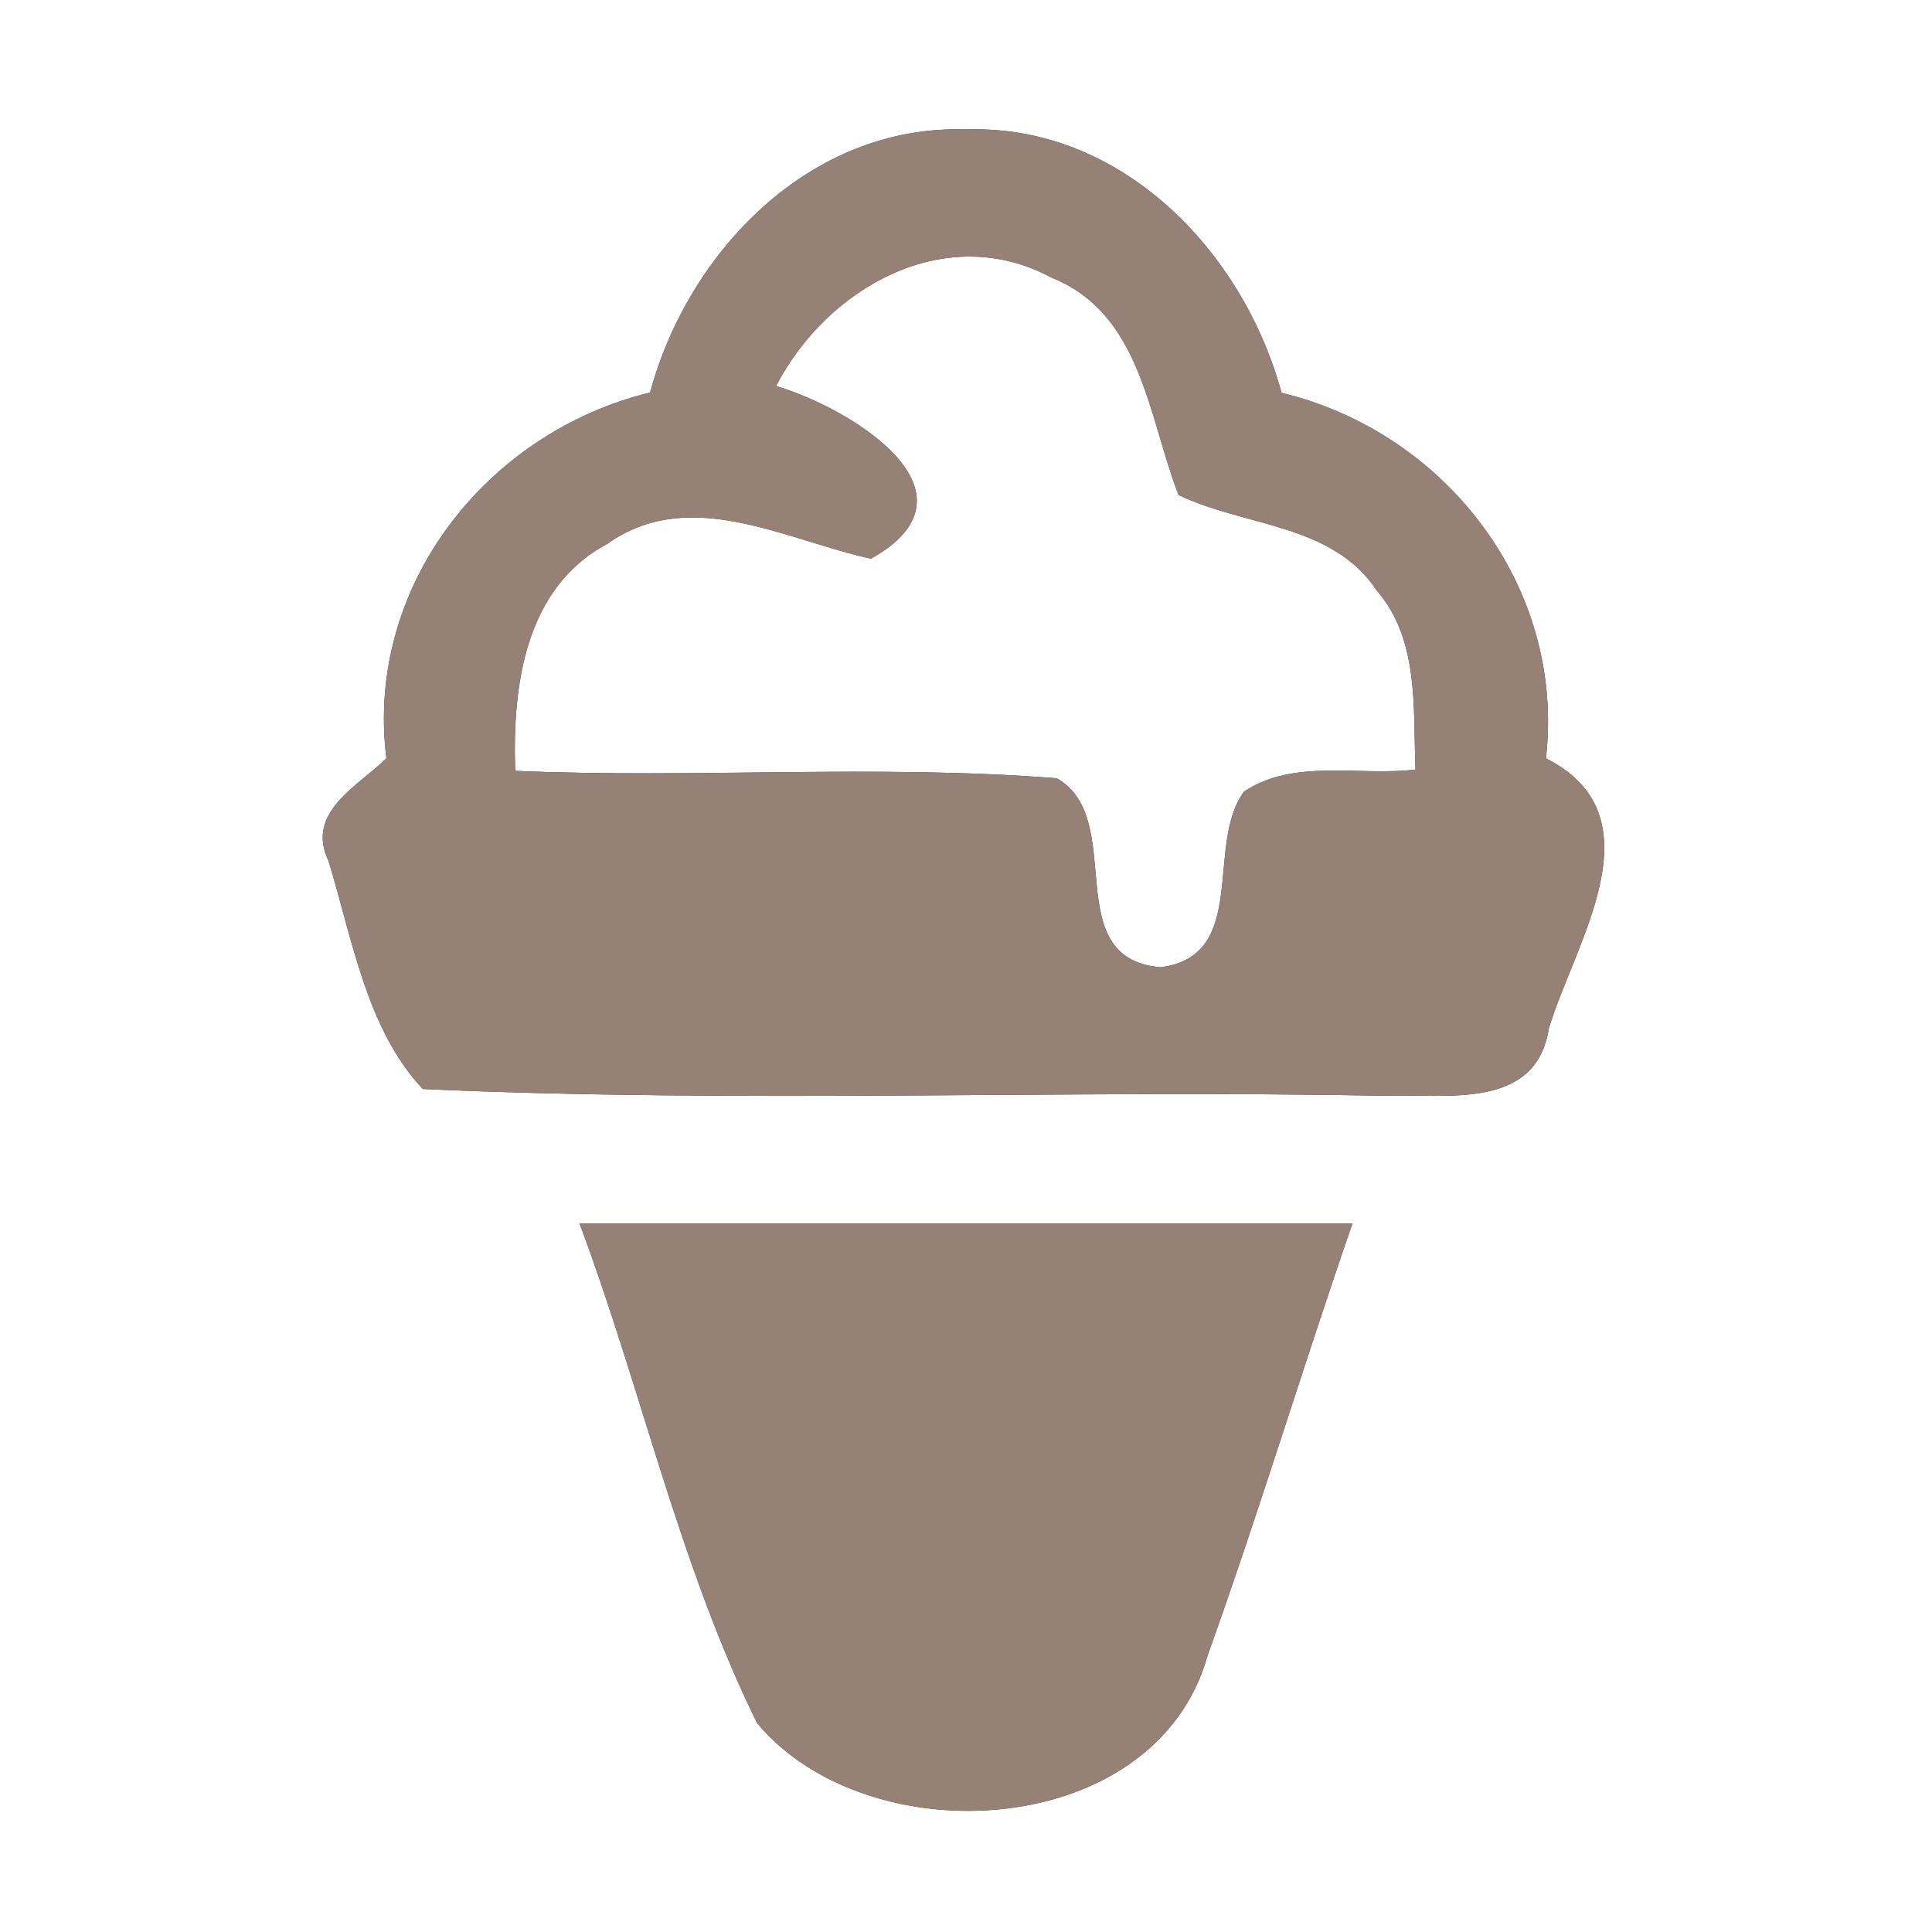 <?xml version="1.0" encoding="UTF-8" ?>
<!DOCTYPE svg PUBLIC "-//W3C//DTD SVG 1.1//EN" "http://www.w3.org/Graphics/SVG/1.1/DTD/svg11.dtd">
<svg width="60pt" height="60pt" viewBox="0 0 60 60" version="1.1" xmlns="http://www.w3.org/2000/svg">
<rect x="0" y="0" width="60" height="60" fill="#333333" stroke="none"/>
<g id="#ffffffff">
<path fill="#ffffff" opacity="1.00" d=" M 0.00 0.00 L 60.00 0.00 L 60.00 60.00 L 0.00 60.00 L 0.00 0.00 M 20.19 12.19 C 15.10 13.43 11.33 18.22 12.00 23.55 C 11.12 24.42 9.48 25.22 10.20 26.73 C 10.94 29.13 11.37 31.94 13.13 33.82 C 23.07 34.27 33.05 33.84 43.01 34.03 C 44.89 33.96 47.70 34.50 48.10 31.94 C 48.91 29.25 51.58 25.36 48.01 23.55 C 48.62 18.24 44.91 13.43 39.80 12.20 C 38.60 7.79 34.82 3.86 30.00 4.02 C 25.19 3.86 21.38 7.78 20.19 12.19 M 18.00 38.00 C 19.92 43.13 21.09 48.58 23.51 53.51 C 26.97 57.66 35.91 57.17 37.51 51.39 C 39.10 46.96 40.46 42.45 42.00 38.00 C 34.00 38.00 26.00 38.00 18.00 38.00 Z" />
<path fill="#ffffff" opacity="1.00" d=" M 24.10 11.99 C 25.67 8.95 29.35 6.84 32.65 8.62 C 35.45 9.73 35.66 12.94 36.60 15.37 C 38.64 16.36 41.37 16.25 42.75 18.33 C 44.09 19.87 43.88 22.01 43.96 23.90 C 42.20 24.11 40.19 23.55 38.64 24.58 C 37.41 26.21 38.81 29.69 36.04 30.04 C 32.83 29.76 35.04 25.44 32.82 24.17 C 27.23 23.73 21.60 24.18 16.00 23.94 C 15.91 21.32 16.29 18.26 18.86 16.89 C 21.42 15.07 24.39 16.77 27.05 17.35 C 30.73 15.29 26.37 12.65 24.10 11.99 Z" />
</g>
<g id="#000000ff">
<path fill="#968176" opacity="1.00" d=" M 20.19 12.19 C 21.38 7.78 25.19 3.86 30.00 4.02 C 34.82 3.86 38.60 7.79 39.80 12.20 C 44.91 13.43 48.62 18.24 48.01 23.55 C 51.58 25.36 48.91 29.25 48.10 31.94 C 47.70 34.50 44.89 33.96 43.01 34.03 C 33.05 33.84 23.07 34.27 13.13 33.82 C 11.37 31.94 10.94 29.13 10.20 26.73 C 9.48 25.22 11.12 24.42 12.00 23.55 C 11.33 18.22 15.10 13.43 20.19 12.19 M 24.10 11.99 C 26.37 12.65 30.73 15.29 27.05 17.35 C 24.39 16.77 21.42 15.07 18.86 16.89 C 16.29 18.26 15.91 21.32 16.00 23.94 C 21.60 24.18 27.23 23.73 32.82 24.17 C 35.04 25.44 32.83 29.76 36.04 30.04 C 38.81 29.69 37.41 26.21 38.64 24.58 C 40.19 23.55 42.20 24.11 43.96 23.90 C 43.88 22.01 44.09 19.87 42.75 18.33 C 41.37 16.25 38.64 16.36 36.60 15.37 C 35.66 12.94 35.45 9.73 32.65 8.62 C 29.35 6.84 25.67 8.95 24.10 11.99 Z" />
<path fill="#968176" opacity="1.00" d=" M 18.00 38.00 C 26.00 38.00 34.00 38.00 42.00 38.00 C 40.46 42.45 39.10 46.96 37.51 51.39 C 35.91 57.17 26.97 57.66 23.51 53.51 C 21.09 48.58 19.92 43.13 18.00 38.00 Z" />
</g>
</svg>

